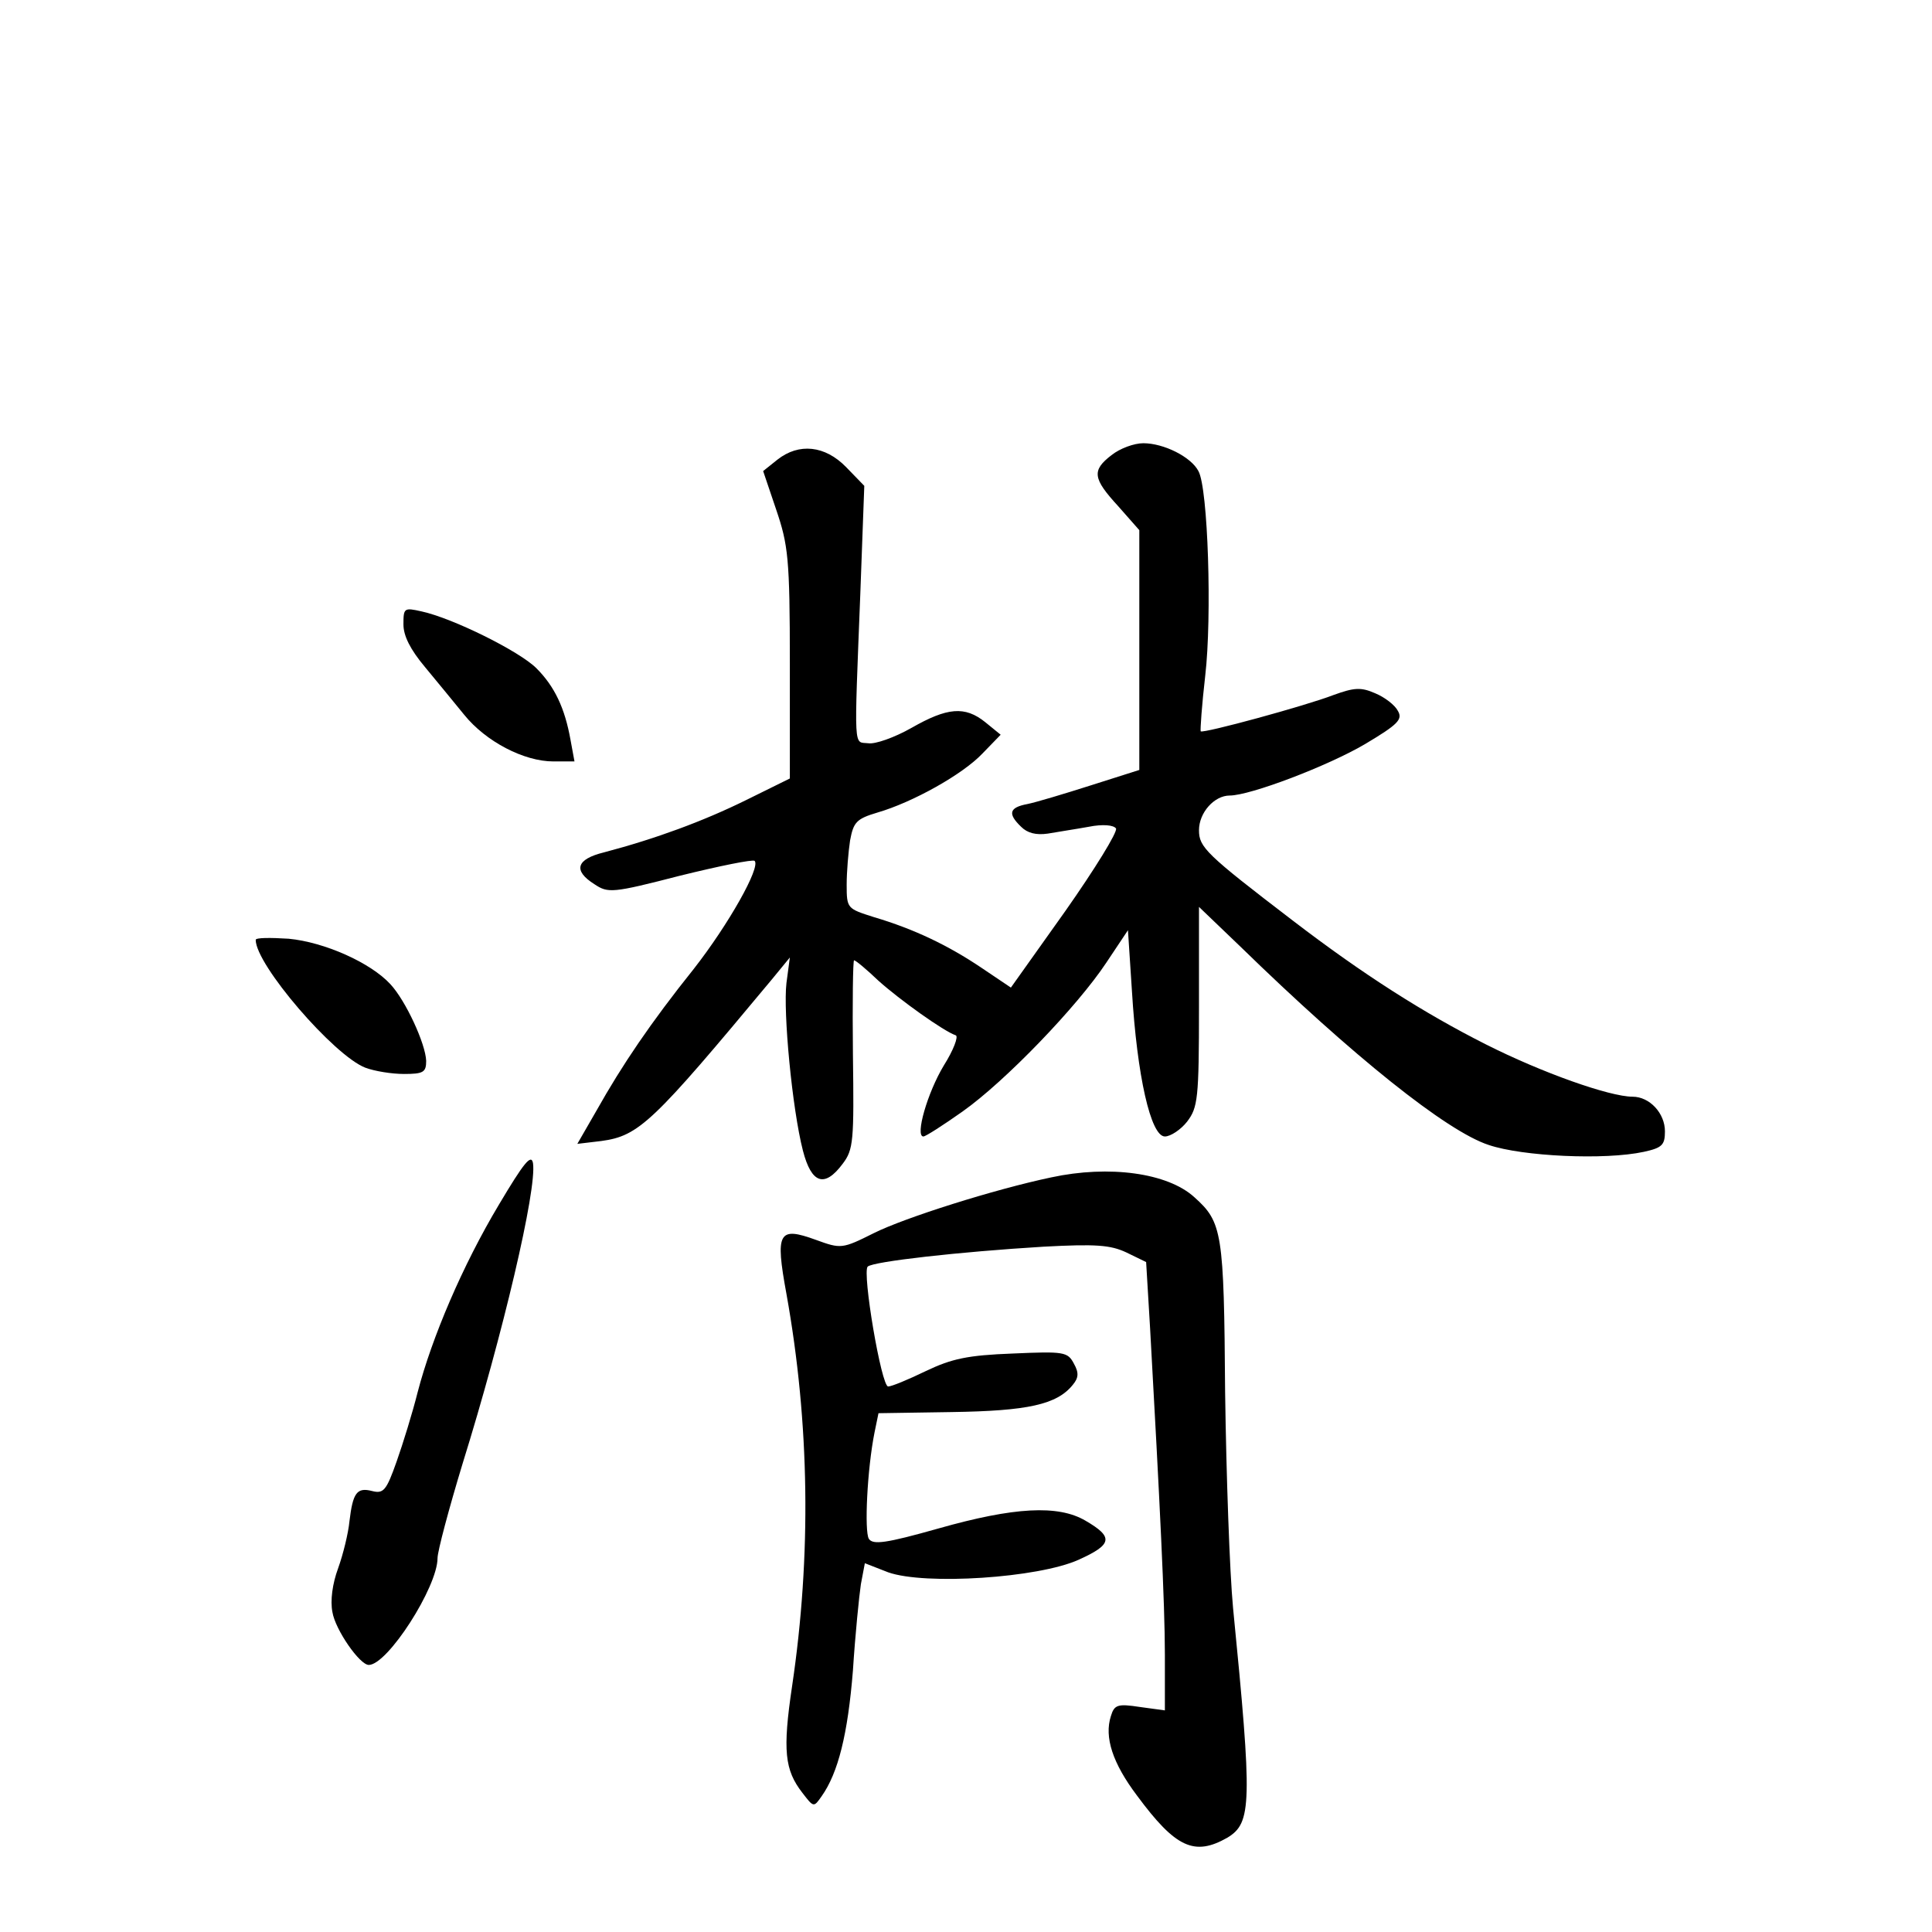 <?xml version="1.0" standalone="no"?>
<!DOCTYPE svg PUBLIC "-//W3C//DTD SVG 20010904//EN"
 "http://www.w3.org/TR/2001/REC-SVG-20010904/DTD/svg10.dtd">
<svg version="1.0" xmlns="http://www.w3.org/2000/svg"
 width="340pt" height="340pt" viewBox="0 0 340 340"
 preserveAspectRatio="xMidYMid meet">
<g transform="translate(0,340) scale(0.1,-0.1)"
fill="#000000" stroke="none">
<path d="M1956 2599 c-35 -27 -33 -41 12 -90 l37 -42 0 -211 0 -211 -85 -27
c-47 -15 -97 -30 -112 -33 -32 -6 -35 -17 -11 -40 11 -11 26 -15 47 -12 17 3
50 8 72 12 25 5 44 3 48 -3 3 -6 -37 -71 -89 -145 l-96 -135 -52 35 c-58 39
-118 68 -189 89 -47 15 -48 15 -48 57 0 23 3 58 6 78 6 32 11 38 48 49 62 18
150 67 185 104 l32 33 -27 22 c-36 29 -67 26 -130 -10 -30 -17 -64 -29 -76
-27 -26 3 -25 -19 -14 263 l7 190 -32 33 c-37 38 -83 43 -121 13 l-25 -20 23
-68 c21 -62 24 -85 24 -270 l0 -203 -77 -38 c-75 -37 -159 -68 -250 -92 -49
-12 -55 -32 -17 -56 24 -16 31 -16 151 15 69 17 128 29 131 26 11 -11 -46
-112 -107 -190 -76 -95 -126 -169 -171 -249 l-34 -59 42 5 c67 9 91 33 300
284 l32 39 -6 -45 c-6 -51 10 -221 29 -295 15 -58 38 -66 70 -23 19 25 20 40
18 192 -1 92 0 166 2 166 3 0 22 -16 43 -36 38 -34 115 -89 136 -96 5 -2 -4
-26 -21 -53 -29 -48 -51 -125 -36 -125 4 0 35 20 69 44 75 53 202 185 253 262
l38 57 7 -107 c9 -149 33 -256 58 -256 10 0 28 12 39 26 19 25 21 40 21 203
l0 175 73 -70 c197 -192 363 -325 437 -349 59 -20 204 -27 273 -12 32 7 37 12
37 36 0 32 -27 61 -57 61 -40 0 -159 42 -258 92 -109 55 -216 123 -340 218
-153 117 -165 129 -165 159 0 31 27 61 54 61 36 0 173 52 239 91 57 34 66 43
57 58 -5 10 -23 24 -40 31 -25 11 -37 10 -73 -3 -49 -19 -229 -68 -234 -64 -1
2 2 46 8 98 12 103 5 330 -12 360 -13 25 -61 49 -97 49 -16 0 -41 -9 -56 -21z"/>
<path d="M710 2301 c0 -20 12 -44 38 -75 20 -24 51 -62 69 -84 38 -47 105 -82
157 -82 l37 0 -7 38 c-10 56 -28 94 -60 126 -30 30 -147 88 -202 100 -31 7
-32 6 -32 -23z"/>
<path d="M450 1746 c0 -44 138 -204 193 -225 16 -6 46 -11 68 -11 34 0 39 3
39 23 -1 30 -36 106 -63 135 -35 38 -116 74 -179 80 -32 2 -58 2 -58 -2z"/>
<path d="M878 1280 c-64 -107 -118 -234 -143 -330 -9 -36 -26 -91 -37 -122
-18 -51 -23 -57 -43 -52 -27 7 -34 -3 -40 -53 -2 -21 -11 -58 -20 -83 -10 -27
-14 -57 -10 -77 5 -31 48 -93 64 -93 33 0 121 137 121 188 0 12 20 87 44 166
71 228 131 483 124 529 -3 17 -16 1 -60 -73z"/>
<path d="M1850 1328 c-100 -21 -258 -71 -312 -98 -56 -28 -58 -28 -102 -12
-66 24 -72 14 -52 -95 41 -228 44 -461 10 -690 -17 -114 -13 -148 18 -188 20
-26 20 -26 34 -6 29 41 46 109 55 221 4 63 11 132 14 152 l7 37 41 -16 c65
-23 264 -10 335 22 60 27 62 40 12 69 -48 28 -125 24 -259 -14 -92 -26 -115
-29 -122 -18 -8 13 -3 122 10 187 l7 34 129 2 c133 2 185 13 213 48 10 12 11
21 2 37 -11 21 -17 22 -108 18 -79 -3 -107 -9 -153 -31 -31 -15 -60 -27 -66
-27 -12 0 -46 201 -36 211 10 9 161 26 309 35 93 5 118 3 146 -10 l35 -17 7
-117 c17 -304 26 -485 26 -574 l0 -98 -44 6 c-39 6 -45 4 -51 -16 -12 -37 3
-83 46 -140 68 -92 101 -107 159 -74 43 26 44 60 10 404 -6 63 -12 234 -14
380 -2 282 -5 299 -54 343 -47 43 -150 57 -252 35z"/>
</g>
</svg>
